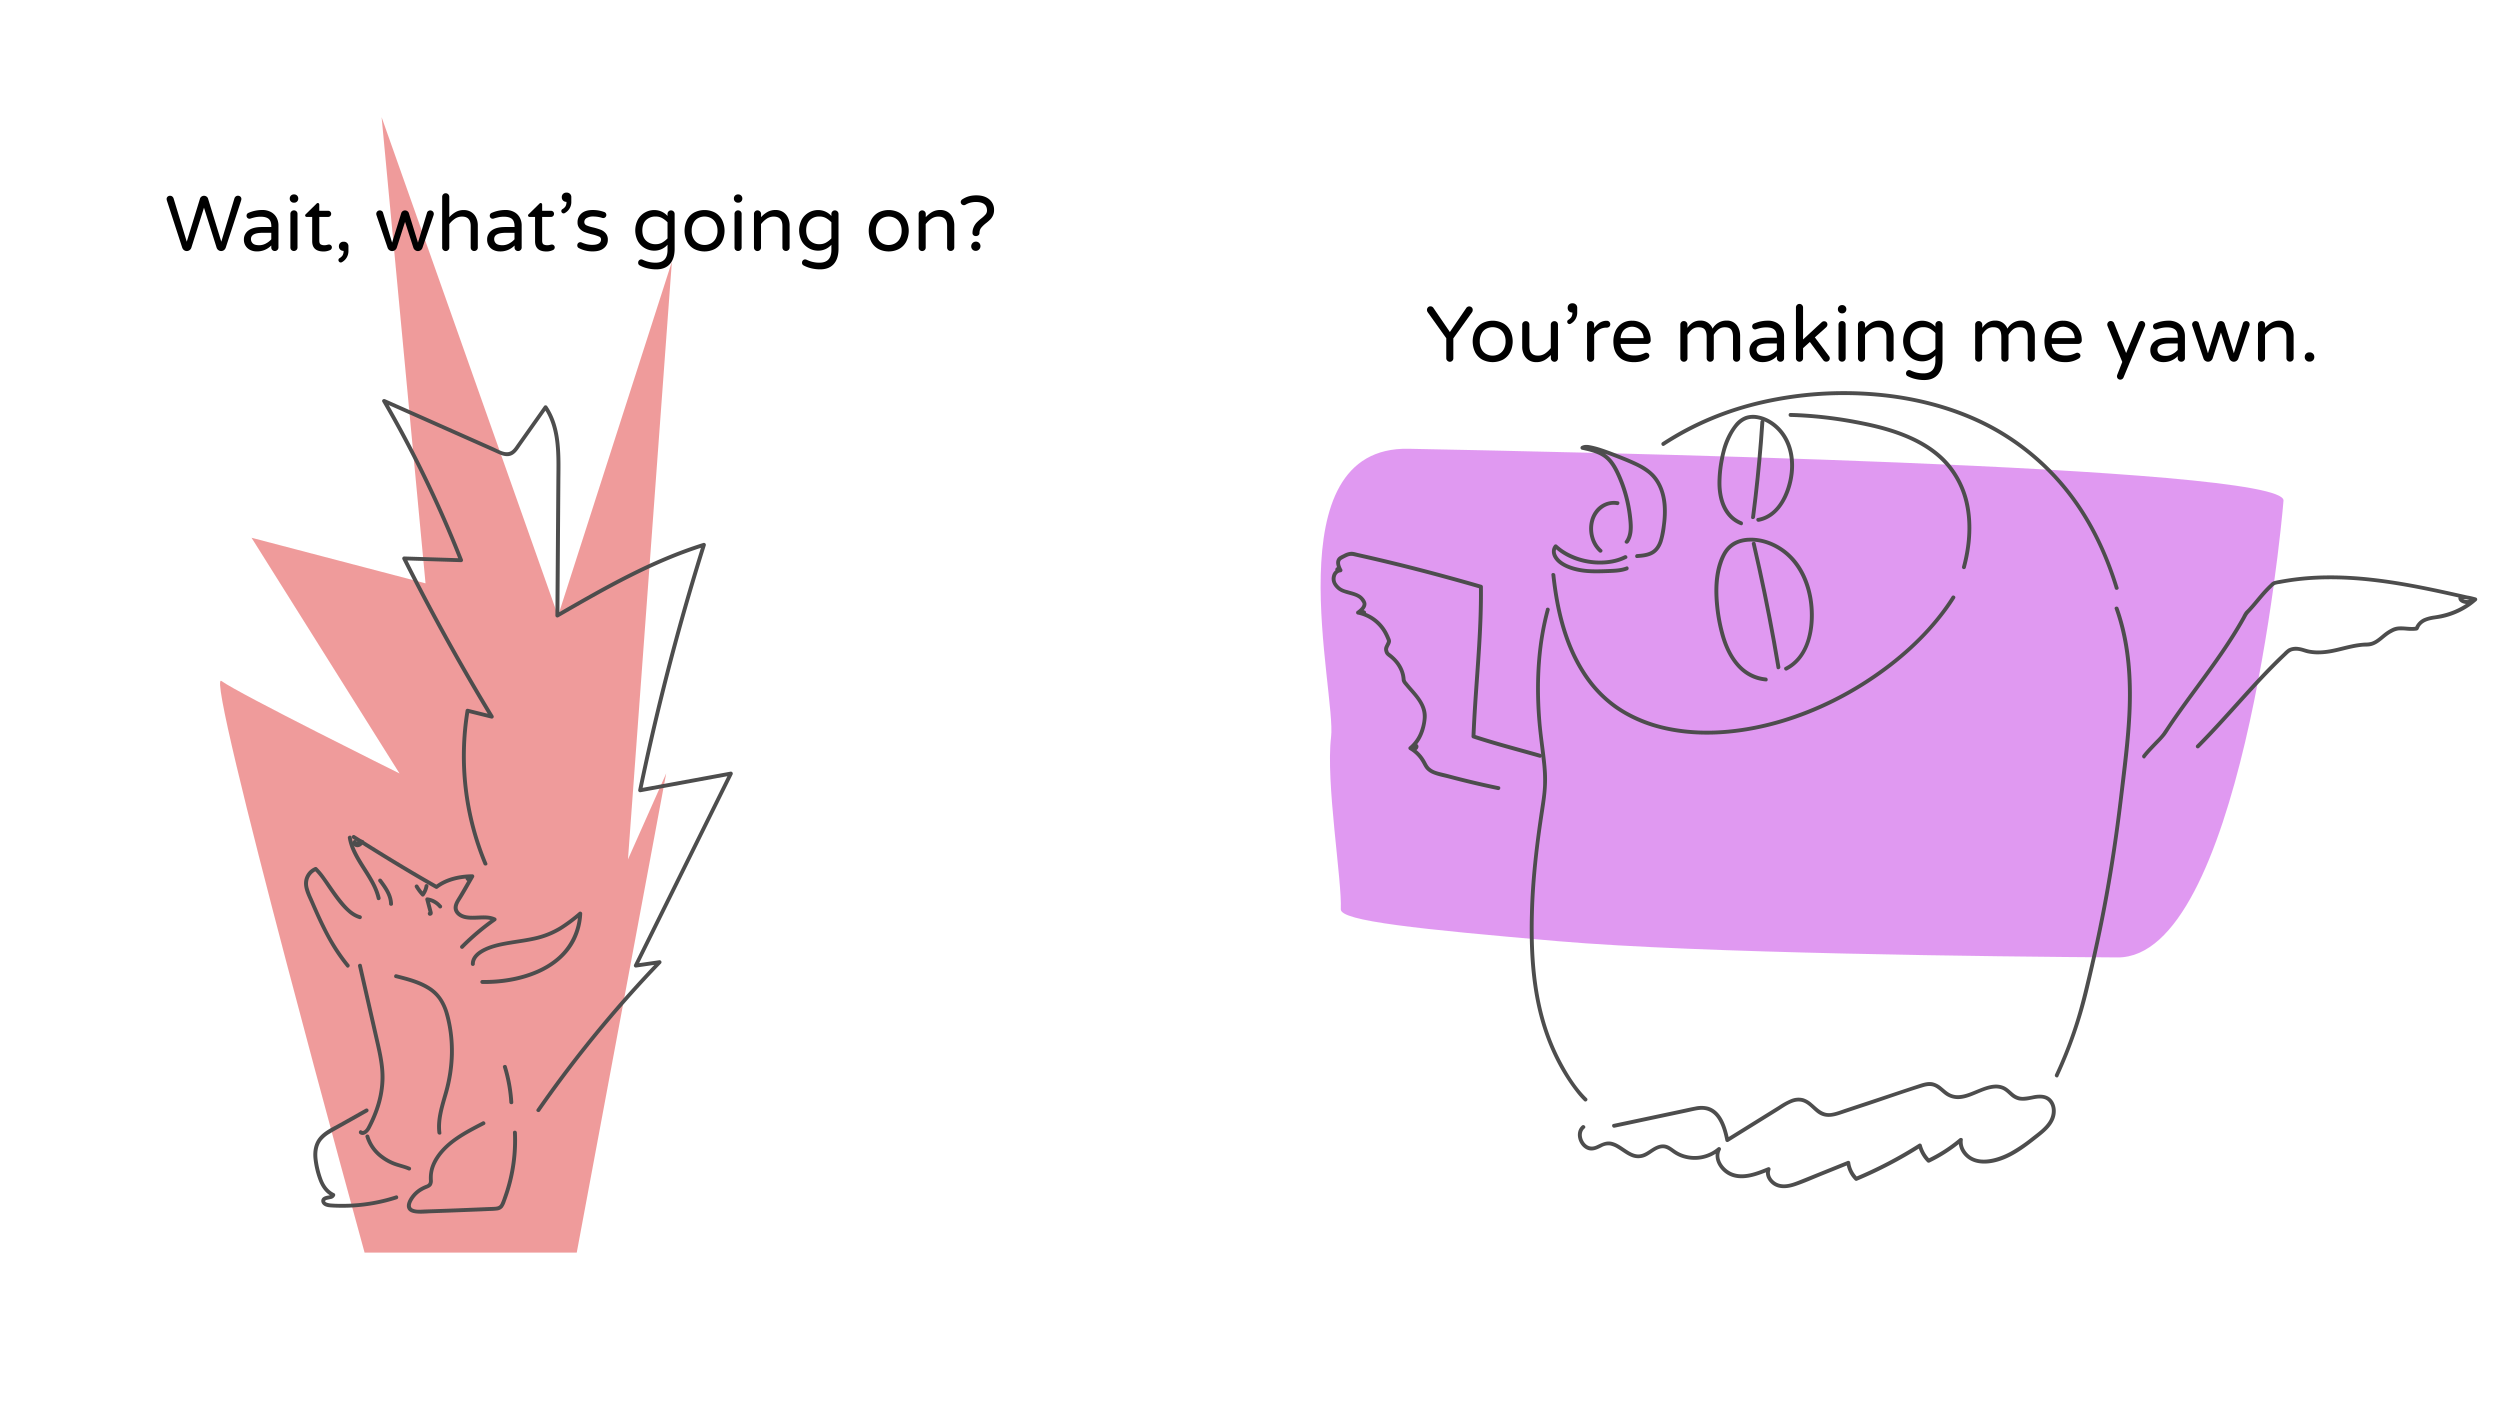 <svg id="Layer_1" data-name="Layer 1" xmlns="http://www.w3.org/2000/svg" viewBox="0 0 1920 1080"><defs><style>.cls-1{fill:#e03838;}.cls-1,.cls-2{opacity:0.5;}.cls-2{fill:#c335e5;}.cls-3{fill:#4d4d4d;}</style></defs><path class="cls-1" d="M280,962S156.33,513,170.07,523s136.75,71,136.75,71L193.17,413,326.8,448,293.08,90l135.5,383L516,201,482.28,660l29.35-66L442.94,962Z"/><path class="cls-2" d="M1029.74,698.33c1-22.14-11.67-97.7-7.48-132.25s-45.2-223.54,59.58-221.42,674,12.73,671.89,39.82-34.22,351.44-127.51,350.83-322.47-3.2-429.6-12.47S1029.34,707.37,1029.74,698.33Z"/><path d="M141.33,192.12a4.21,4.21,0,0,1-1.41-2L128.16,154a4.2,4.2,0,0,1-.18-1,2.37,2.37,0,0,1,.69-1.89,2.64,2.64,0,0,1,2-.75,2.54,2.54,0,0,1,1.68.6,3.23,3.23,0,0,1,1,1.56l10.08,33.12,10.14-33a3,3,0,0,1,1.17-1.65,3.33,3.33,0,0,1,3.9,0,3,3,0,0,1,1.17,1.65l10.14,33L180,152.49a3.23,3.23,0,0,1,1-1.56,2.54,2.54,0,0,1,1.68-.6,2.64,2.64,0,0,1,2,.75,2.37,2.37,0,0,1,.69,1.89,4.2,4.2,0,0,1-.18,1L173.4,190.11a4.21,4.21,0,0,1-1.41,2,3.48,3.48,0,0,1-2.13.69,3.54,3.54,0,0,1-2.19-.75,3.73,3.73,0,0,1-1.35-1.95l-9.66-30.6L147,190.11a3.73,3.73,0,0,1-1.35,1.95,3.54,3.54,0,0,1-2.19.75A3.48,3.48,0,0,1,141.33,192.12Z"/><path d="M192.21,192a8.52,8.52,0,0,1-3.57-3.15,8.68,8.68,0,0,1-1.32-4.77,8.41,8.41,0,0,1,3.51-7.08q3.51-2.64,10.29-2.64h7.26v-.48q0-4-1.95-5.7t-6.09-1.74a20.45,20.45,0,0,0-4.05.36,34,34,0,0,0-3.93,1.08,3.37,3.37,0,0,1-.78.12,2.13,2.13,0,0,1-1.56-.66,2.2,2.2,0,0,1-.66-1.62,2.31,2.31,0,0,1,1.56-2.28,26.39,26.39,0,0,1,10.38-2.16,13.55,13.55,0,0,1,7,1.68,10.56,10.56,0,0,1,4.2,4.35,12.65,12.65,0,0,1,1.35,5.79v17A2.56,2.56,0,0,1,213,192a2.71,2.71,0,0,1-1.95.78,2.66,2.66,0,0,1-2.7-2.7v-1.56a15.07,15.07,0,0,1-11.28,4.56A11.15,11.15,0,0,1,192.21,192Zm12-5a14.18,14.18,0,0,0,4.14-3.21v-5h-6.54q-9.06,0-9.06,4.74a4.45,4.45,0,0,0,1.47,3.48q1.47,1.32,4.89,1.32A10.85,10.85,0,0,0,204.24,187Z"/><path d="M223.44,154.77a3,3,0,0,1-.9-2.16v-.24a3.07,3.07,0,0,1,3.06-3.06H226a3.07,3.07,0,0,1,3.06,3.06v.24a3.07,3.07,0,0,1-3.06,3.06h-.36A3,3,0,0,1,223.44,154.77ZM223.8,192a2.61,2.61,0,0,1-.78-1.92V164.37a2.71,2.71,0,0,1,.78-2,2.56,2.56,0,0,1,1.92-.81,2.67,2.67,0,0,1,2.76,2.76v25.74a2.56,2.56,0,0,1-.81,1.92,2.71,2.71,0,0,1-1.95.78A2.61,2.61,0,0,1,223.8,192Z"/><path d="M239.76,185.19v-18.6H235.5a1.1,1.1,0,0,1-.81-.33,1.06,1.06,0,0,1-.33-.81,1.25,1.25,0,0,1,.54-1l8.16-8a1.51,1.51,0,0,1,1-.54,1.06,1.06,0,0,1,.81.36,1.2,1.2,0,0,1,.33.84v4.8H252a2.26,2.26,0,0,1,2.34,2.34,2.3,2.3,0,0,1-.66,1.65,2.22,2.22,0,0,1-1.68.69h-6.78v18.12c0,1.56.36,2.55,1.11,3a5.59,5.59,0,0,0,2.79.63,8.37,8.37,0,0,0,2.4-.36l.51-.12a3.27,3.27,0,0,1,.69-.06,2.11,2.11,0,0,1,1.5.63,2,2,0,0,1,.66,1.53,2.27,2.27,0,0,1-1.38,2.1,11.74,11.74,0,0,1-5,1.08Q239.76,193.11,239.76,185.19Z"/><path d="M260.43,201a1.74,1.74,0,0,1-.51-1.26,1.65,1.65,0,0,1,.9-1.5,7.05,7.05,0,0,0,2.28-2.1,6.41,6.41,0,0,0,.78-3.48h-.25a3.38,3.38,0,0,1-3.35-3.36V189a3.38,3.38,0,0,1,3.35-3.36h.61A3.38,3.38,0,0,1,267.6,189v3.54a9.65,9.65,0,0,1-4.92,8.76,1.92,1.92,0,0,1-1,.3A1.62,1.62,0,0,1,260.43,201Z"/><path d="M299,192.09a3.68,3.68,0,0,1-1.33-1.8l-8.52-25a3.23,3.23,0,0,1-.18-1,2.66,2.66,0,0,1,2.7-2.7,2.74,2.74,0,0,1,1.53.45,2.21,2.21,0,0,1,.93,1.17l7,23.1,7-22.56a3.08,3.08,0,0,1,4.77-1.56,3.09,3.09,0,0,1,1.12,1.56L321,186.33l7-23.1a2.21,2.21,0,0,1,.93-1.17,2.74,2.74,0,0,1,1.53-.45,2.66,2.66,0,0,1,2.7,2.7,3.23,3.23,0,0,1-.18,1l-8.52,25a3.66,3.66,0,0,1-1.32,1.8,3.6,3.6,0,0,1-4.32,0,3.92,3.92,0,0,1-1.37-1.86l-6.37-19.86-6.36,19.86a4,4,0,0,1-1.38,1.86,3.51,3.51,0,0,1-2.16.72A3.46,3.46,0,0,1,299,192.09Z"/><path d="M340.37,192a2.61,2.61,0,0,1-.78-1.92V151.17a2.71,2.71,0,0,1,.78-1.95,2.56,2.56,0,0,1,1.92-.81,2.77,2.77,0,0,1,2.76,2.76v15.66a19.94,19.94,0,0,1,4.92-4,12.42,12.42,0,0,1,6.24-1.5,10.37,10.37,0,0,1,5.73,1.56,10.14,10.14,0,0,1,3.72,4.26,13.6,13.6,0,0,1,1.29,5.94v17a2.56,2.56,0,0,1-.81,1.92,2.71,2.71,0,0,1-1.95.78,2.66,2.66,0,0,1-2.7-2.7V173.67q0-7.32-6.6-7.32a9.55,9.55,0,0,0-5.37,1.56,19.44,19.44,0,0,0-4.47,4.2v18a2.56,2.56,0,0,1-.81,1.92,2.71,2.71,0,0,1-1.95.78A2.61,2.61,0,0,1,340.37,192Z"/><path d="M379,192a8.52,8.52,0,0,1-3.57-3.15,8.68,8.68,0,0,1-1.32-4.77,8.41,8.41,0,0,1,3.51-7.08q3.51-2.64,10.29-2.64h7.26v-.48q0-4-1.95-5.7t-6.09-1.74a20.45,20.45,0,0,0-4.05.36,34,34,0,0,0-3.93,1.08,3.37,3.37,0,0,1-.78.12,2.13,2.13,0,0,1-1.56-.66,2.2,2.2,0,0,1-.66-1.62,2.31,2.31,0,0,1,1.56-2.28,26.39,26.39,0,0,1,10.38-2.16,13.55,13.55,0,0,1,7,1.68,10.56,10.56,0,0,1,4.2,4.35,12.65,12.65,0,0,1,1.35,5.79v17a2.56,2.56,0,0,1-.81,1.92,2.71,2.71,0,0,1-1.95.78,2.66,2.66,0,0,1-2.7-2.7v-1.56a15.07,15.07,0,0,1-11.28,4.56A11.15,11.15,0,0,1,379,192Zm12-5a14.18,14.18,0,0,0,4.14-3.21v-5h-6.54q-9.06,0-9.06,4.74a4.45,4.45,0,0,0,1.47,3.48q1.47,1.32,4.89,1.32A10.85,10.85,0,0,0,391.07,187Z"/><path d="M410.93,185.19v-18.6h-4.26a1.13,1.13,0,0,1-1.14-1.14,1.25,1.25,0,0,1,.54-1l8.16-8a1.51,1.51,0,0,1,1-.54,1.06,1.06,0,0,1,.81.36,1.2,1.2,0,0,1,.33.84v4.8h6.78a2.26,2.26,0,0,1,2.34,2.34,2.3,2.3,0,0,1-.66,1.65,2.22,2.22,0,0,1-1.68.69h-6.78v18.12q0,2.34,1.11,3a5.59,5.59,0,0,0,2.79.63,8.32,8.32,0,0,0,2.4-.36l.51-.12a3.27,3.27,0,0,1,.69-.06,2.11,2.11,0,0,1,1.5.63,2,2,0,0,1,.66,1.53,2.27,2.27,0,0,1-1.38,2.1,11.74,11.74,0,0,1-5,1.08Q410.93,193.11,410.93,185.19Z"/><path d="M431.6,163.35a1.78,1.78,0,0,1-.51-1.26,1.67,1.67,0,0,1,.9-1.5,6.85,6.85,0,0,0,2.28-2.1,6.41,6.41,0,0,0,.78-3.48h-.24a3.38,3.38,0,0,1-3.36-3.36v-.36a3.38,3.38,0,0,1,3.36-3.36h.6a3.38,3.38,0,0,1,3.36,3.36v3.54a9.65,9.65,0,0,1-4.92,8.76,1.89,1.89,0,0,1-1,.3A1.63,1.63,0,0,1,431.6,163.35Z"/><path d="M444.35,190.41a2.29,2.29,0,0,1-1-2,2.41,2.41,0,0,1,.66-1.68,2.18,2.18,0,0,1,1.68-.72,2.64,2.64,0,0,1,1.08.24,24.25,24.25,0,0,0,3.84,1.32,17.85,17.85,0,0,0,4.32.48q6.66,0,6.66-4.26a2.27,2.27,0,0,0-1.53-2.1,31.33,31.33,0,0,0-5-1.62,45.27,45.27,0,0,1-5.85-1.74,10.29,10.29,0,0,1-4-2.73,6.94,6.94,0,0,1-1.65-4.83,8.65,8.65,0,0,1,3-6.84q3-2.64,8.67-2.64a25,25,0,0,1,8.7,1.5,2.25,2.25,0,0,1,1.29.9,2.41,2.41,0,0,1,.45,1.38,2.35,2.35,0,0,1-.69,1.68,2.27,2.27,0,0,1-1.71.72,3.37,3.37,0,0,1-.78-.12,23,23,0,0,0-6.84-1.08,9.37,9.37,0,0,0-5.07,1.17,3.49,3.49,0,0,0-1.83,3,2.77,2.77,0,0,0,1.68,2.64,24,24,0,0,0,5.22,1.62,50,50,0,0,1,5.76,1.77,9.52,9.52,0,0,1,3.81,2.73,7.41,7.41,0,0,1,1.59,5,7.93,7.93,0,0,1-3,6.36q-3,2.52-8.55,2.52A22.32,22.32,0,0,1,444.35,190.41Z"/><path d="M497,206a23,23,0,0,1-5.82-2.22,2.28,2.28,0,0,1-1.08-2.1,2.46,2.46,0,0,1,.69-1.71,2.23,2.23,0,0,1,1.71-.75,3,3,0,0,1,1.08.24,21.83,21.83,0,0,0,9.9,2.28q9.18,0,9.18-9.78v-4a13.54,13.54,0,0,1-10.26,4.56,14.46,14.46,0,0,1-6.87-1.77,14.3,14.3,0,0,1-5.49-5.28,18,18,0,0,1,0-17.1,14.3,14.3,0,0,1,5.49-5.28,14.46,14.46,0,0,1,6.87-1.77,13.54,13.54,0,0,1,10.26,4.56v-1.5a2.71,2.71,0,0,1,.78-2,2.56,2.56,0,0,1,1.92-.81,2.77,2.77,0,0,1,2.76,2.76v26.82q0,7.56-3.66,11.64t-10.44,4.08A28.4,28.4,0,0,1,497,206Zm11.52-19.68a18,18,0,0,0,4.14-3.24V170.73a18,18,0,0,0-4.14-3.24,10.08,10.08,0,0,0-5-1.2,10.19,10.19,0,0,0-7.35,2.73q-2.85,2.73-2.85,7.89t2.85,7.89a10.19,10.19,0,0,0,7.35,2.73A10.08,10.08,0,0,0,508.55,186.33Z"/><path d="M533,191.13a13.46,13.46,0,0,1-5.37-5.61,19.21,19.21,0,0,1,0-16.62,13.46,13.46,0,0,1,5.37-5.61,17.44,17.44,0,0,1,16.14,0,13.65,13.65,0,0,1,5.4,5.61,18.94,18.94,0,0,1,0,16.62,13.65,13.65,0,0,1-5.4,5.61,17.44,17.44,0,0,1-16.14,0ZM545.84,187a9.16,9.16,0,0,0,3.72-3.6,12,12,0,0,0,1.47-6.24,11.88,11.88,0,0,0-1.47-6.18,9,9,0,0,0-3.72-3.57,10.52,10.52,0,0,0-4.71-1.11,10.64,10.64,0,0,0-4.77,1.11,8.78,8.78,0,0,0-3.69,3.57,12.08,12.08,0,0,0-1.44,6.18,12.21,12.21,0,0,0,1.44,6.24,9,9,0,0,0,3.69,3.6,10.41,10.41,0,0,0,4.77,1.14A10.29,10.29,0,0,0,545.84,187Z"/><path d="M564.53,154.77a3,3,0,0,1-.9-2.16v-.24a3.07,3.07,0,0,1,3.06-3.06h.36a3.07,3.07,0,0,1,3.06,3.06v.24a3.07,3.07,0,0,1-3.06,3.06h-.36A3,3,0,0,1,564.53,154.77Zm.36,37.26a2.61,2.61,0,0,1-.78-1.92V164.37a2.71,2.71,0,0,1,.78-2,2.56,2.56,0,0,1,1.92-.81,2.67,2.67,0,0,1,2.76,2.76v25.74a2.56,2.56,0,0,1-.81,1.92,2.71,2.71,0,0,1-2,.78A2.61,2.61,0,0,1,564.89,192Z"/><path d="M579.83,192a2.61,2.61,0,0,1-.78-1.92V164.37a2.71,2.71,0,0,1,.78-2,2.56,2.56,0,0,1,1.92-.81,2.77,2.77,0,0,1,2.76,2.76v2.46a19.94,19.94,0,0,1,4.92-4,12.42,12.42,0,0,1,6.24-1.5,10.37,10.37,0,0,1,5.73,1.56,10.14,10.14,0,0,1,3.72,4.26,13.6,13.6,0,0,1,1.29,5.94v17a2.56,2.56,0,0,1-.81,1.92,2.71,2.71,0,0,1-2,.78,2.66,2.66,0,0,1-2.7-2.7V173.67q0-7.32-6.6-7.32a9.55,9.55,0,0,0-5.37,1.56,19.44,19.44,0,0,0-4.47,4.2v18a2.56,2.56,0,0,1-.81,1.92,2.71,2.71,0,0,1-2,.78A2.61,2.61,0,0,1,579.83,192Z"/><path d="M622.85,206a23,23,0,0,1-5.82-2.22,2.28,2.28,0,0,1-1.08-2.1,2.46,2.46,0,0,1,.69-1.71,2.23,2.23,0,0,1,1.71-.75,3,3,0,0,1,1.08.24,21.83,21.83,0,0,0,9.9,2.28q9.18,0,9.18-9.78v-4a13.54,13.54,0,0,1-10.26,4.56,14.46,14.46,0,0,1-6.87-1.77,14.3,14.3,0,0,1-5.49-5.28,18,18,0,0,1,0-17.1,14.3,14.3,0,0,1,5.49-5.28,14.46,14.46,0,0,1,6.87-1.77,13.54,13.54,0,0,1,10.26,4.56v-1.5a2.71,2.71,0,0,1,.78-2,2.56,2.56,0,0,1,1.92-.81,2.77,2.77,0,0,1,2.76,2.76v26.82q0,7.56-3.66,11.64t-10.44,4.08A28.4,28.4,0,0,1,622.85,206Zm11.52-19.68a18,18,0,0,0,4.14-3.24V170.73a18,18,0,0,0-4.14-3.24,10.08,10.08,0,0,0-5-1.2A10.19,10.19,0,0,0,622,169q-2.85,2.73-2.85,7.89T622,184.8a10.19,10.19,0,0,0,7.35,2.73A10.08,10.08,0,0,0,634.37,186.33Z"/><path d="M674.45,191.13a13.46,13.46,0,0,1-5.37-5.61,19.21,19.21,0,0,1,0-16.62,13.46,13.46,0,0,1,5.37-5.61,17.44,17.44,0,0,1,16.14,0,13.65,13.65,0,0,1,5.4,5.61,18.94,18.94,0,0,1,0,16.62,13.65,13.65,0,0,1-5.4,5.61,17.44,17.44,0,0,1-16.14,0ZM687.26,187a9.16,9.16,0,0,0,3.72-3.6,12,12,0,0,0,1.47-6.24A11.88,11.88,0,0,0,691,171a9,9,0,0,0-3.72-3.57,10.52,10.52,0,0,0-4.71-1.11,10.64,10.64,0,0,0-4.77,1.11,8.78,8.78,0,0,0-3.69,3.57,12.08,12.08,0,0,0-1.44,6.18,12.21,12.21,0,0,0,1.44,6.24,9,9,0,0,0,3.69,3.6,10.41,10.41,0,0,0,4.77,1.14A10.29,10.29,0,0,0,687.26,187Z"/><path d="M706.31,192a2.61,2.61,0,0,1-.78-1.92V164.37a2.71,2.71,0,0,1,.78-2,2.56,2.56,0,0,1,1.92-.81,2.77,2.77,0,0,1,2.76,2.76v2.46a19.94,19.94,0,0,1,4.92-4,12.42,12.42,0,0,1,6.24-1.5,10.37,10.37,0,0,1,5.73,1.56,10.14,10.14,0,0,1,3.72,4.26,13.6,13.6,0,0,1,1.29,5.94v17a2.56,2.56,0,0,1-.81,1.92,2.71,2.71,0,0,1-2,.78,2.66,2.66,0,0,1-2.7-2.7V173.67q0-7.32-6.6-7.32a9.55,9.55,0,0,0-5.37,1.56,19.44,19.44,0,0,0-4.47,4.2v18a2.56,2.56,0,0,1-.81,1.92,2.71,2.71,0,0,1-1.95.78A2.61,2.61,0,0,1,706.31,192Z"/><path d="M747.62,180.66a2.17,2.17,0,0,1-.75-1.65,11,11,0,0,1,1-4.74,12.66,12.66,0,0,1,2.25-3.39,36.67,36.67,0,0,1,3.45-3.09,22.29,22.29,0,0,0,3.36-3.12,4.61,4.61,0,0,0,1.08-3q0-6.54-8.58-6.54a16.65,16.65,0,0,0-4.11.51,12.75,12.75,0,0,0-3.57,1.47,2.67,2.67,0,0,1-1.5.48,2.46,2.46,0,0,1-2.4-2.4,2.63,2.63,0,0,1,1.5-2.28,17.65,17.65,0,0,1,5-2.22,22,22,0,0,1,5.58-.66q6.12,0,9.81,3.06a10.19,10.19,0,0,1,3.69,8.28,9.49,9.49,0,0,1-.84,4.11,11,11,0,0,1-2,3,33.33,33.33,0,0,1-3.18,2.79,23.3,23.3,0,0,0-3.87,3.69,6.37,6.37,0,0,0-1.29,4,2.13,2.13,0,0,1-.78,1.65,2.71,2.71,0,0,1-1.86.69A2.68,2.68,0,0,1,747.62,180.66Zm-.72,11a3.47,3.47,0,0,1-1-2.55,3.59,3.59,0,0,1,3.54-3.54,3.47,3.47,0,0,1,2.55,1,3.4,3.4,0,0,1,1,2.49,3.59,3.59,0,0,1-3.6,3.6A3.4,3.4,0,0,1,746.9,191.7Z"/><path d="M1111.55,277a2.56,2.56,0,0,1-.81-1.92v-15.3l-14.34-20.1a3,3,0,0,1-.48-1.62,2.77,2.77,0,0,1,.75-2,2.47,2.47,0,0,1,1.89-.81,2.75,2.75,0,0,1,2.4,1.38L1113.5,255,1126,236.71a2.75,2.75,0,0,1,2.4-1.38,2.56,2.56,0,0,1,1.92.81,2.51,2.51,0,0,1,.72,2,3,3,0,0,1-.48,1.62l-14.4,20.1v15.3a2.66,2.66,0,0,1-2.7,2.7A2.71,2.71,0,0,1,1111.55,277Z"/><path d="M1138.28,276.13a13.46,13.46,0,0,1-5.37-5.61,19.21,19.21,0,0,1,0-16.62,13.46,13.46,0,0,1,5.37-5.61,17.44,17.44,0,0,1,16.14,0,13.65,13.65,0,0,1,5.4,5.61,18.94,18.94,0,0,1,0,16.62,13.65,13.65,0,0,1-5.4,5.61,17.44,17.44,0,0,1-16.14,0Zm12.81-4.14a9.16,9.16,0,0,0,3.72-3.6,12,12,0,0,0,1.47-6.24,11.88,11.88,0,0,0-1.47-6.18,9,9,0,0,0-3.72-3.57,10.52,10.52,0,0,0-4.71-1.11,10.64,10.64,0,0,0-4.77,1.11,8.78,8.78,0,0,0-3.69,3.57,12.08,12.08,0,0,0-1.44,6.18,12.21,12.21,0,0,0,1.44,6.24,9,9,0,0,0,3.69,3.6,10.41,10.41,0,0,0,4.77,1.14A10.29,10.29,0,0,0,1151.09,272Z"/><path d="M1174.07,276.55a10.14,10.14,0,0,1-3.72-4.26,13.46,13.46,0,0,1-1.29-5.94v-17a2.56,2.56,0,0,1,.81-1.92,2.69,2.69,0,0,1,2-.78,2.66,2.66,0,0,1,2.7,2.7v16.44c0,4.88,2.19,7.32,6.6,7.32a9.55,9.55,0,0,0,5.37-1.56,19.64,19.64,0,0,0,4.47-4.2v-18a2.56,2.56,0,0,1,.81-1.92,2.71,2.71,0,0,1,2-.78,2.66,2.66,0,0,1,2.7,2.7v25.74a2.71,2.71,0,0,1-.78,1.95,2.58,2.58,0,0,1-1.92.81,2.77,2.77,0,0,1-2.76-2.76v-2.46a20.13,20.13,0,0,1-4.92,4,12.42,12.42,0,0,1-6.24,1.5A10.37,10.37,0,0,1,1174.07,276.55Z"/><path d="M1204.13,248.35a1.78,1.78,0,0,1-.51-1.26,1.67,1.67,0,0,1,.9-1.5,6.85,6.85,0,0,0,2.28-2.1,6.41,6.41,0,0,0,.78-3.48h-.24a3.38,3.38,0,0,1-3.36-3.36v-.36a3.38,3.38,0,0,1,3.36-3.36h.6a3.38,3.38,0,0,1,3.36,3.36v3.54a9.65,9.65,0,0,1-4.92,8.76,1.92,1.92,0,0,1-1,.3A1.62,1.62,0,0,1,1204.13,248.35Z"/><path d="M1219.64,277a2.61,2.61,0,0,1-.78-1.92V249.37a2.71,2.71,0,0,1,.78-2,2.55,2.55,0,0,1,1.92-.81,2.77,2.77,0,0,1,2.76,2.76V252q4.2-5.64,9.42-5.64h.3a2.53,2.53,0,0,1,1.89.78,2.66,2.66,0,0,1,.75,1.92,2.42,2.42,0,0,1-.78,1.86,2.82,2.82,0,0,1-2,.72h-.3a10.23,10.23,0,0,0-5.28,1.41,12.16,12.16,0,0,0-4,3.87v18.24a2.56,2.56,0,0,1-.81,1.92,2.73,2.73,0,0,1-2,.78A2.59,2.59,0,0,1,1219.64,277Z"/><path d="M1243.19,273.94q-4.11-4.17-4.11-11.73a19.55,19.55,0,0,1,1.55-7.86,13.38,13.38,0,0,1,4.81-5.82,13.76,13.76,0,0,1,8-2.22,14,14,0,0,1,7.68,2.07,13.46,13.46,0,0,1,4.92,5.52,17.1,17.1,0,0,1,1.68,7.53,2.62,2.62,0,0,1-2.76,2.7H1244.6a9.9,9.9,0,0,0,3.11,6.54c1.76,1.56,4.23,2.34,7.39,2.34a18,18,0,0,0,4.41-.48,18.32,18.32,0,0,0,3.69-1.38,2.38,2.38,0,0,1,1.08-.24,2.44,2.44,0,0,1,1.68.66,2.18,2.18,0,0,1,.72,1.68,2.61,2.61,0,0,1-1.56,2.22,21.94,21.94,0,0,1-4.62,2,21.71,21.71,0,0,1-5.88.66Q1247.29,278.11,1243.19,273.94Zm19.1-14.25a9.52,9.52,0,0,0-1.52-4.92,8.26,8.26,0,0,0-3.33-2.91,9.15,9.15,0,0,0-8,0,8,8,0,0,0-3.3,2.91,9.6,9.6,0,0,0-1.5,4.92Z"/><path d="M1291.28,277a2.57,2.57,0,0,1-.78-1.92V249.37a2.67,2.67,0,0,1,.78-2,2.53,2.53,0,0,1,1.92-.81,2.78,2.78,0,0,1,2.76,2.76v2.46a14.77,14.77,0,0,1,4-4,11,11,0,0,1,6.15-1.56,9.38,9.38,0,0,1,5.77,1.8,10.09,10.09,0,0,1,3.41,4.38,12.09,12.09,0,0,1,11.05-6.18A9.08,9.08,0,0,1,1332,248a10,10,0,0,1,3.33,4.32,14.25,14.25,0,0,1,1.08,5.52v17.28a2.56,2.56,0,0,1-.81,1.92,2.71,2.71,0,0,1-1.95.78,2.65,2.65,0,0,1-2.69-2.7v-16.2c0-2.6-.47-4.51-1.39-5.73s-2.5-1.83-4.74-1.83a7.89,7.89,0,0,0-5.06,1.59,15.24,15.24,0,0,0-3.58,4.17v18a2.59,2.59,0,0,1-.8,1.92,2.74,2.74,0,0,1-1.95.78,2.68,2.68,0,0,1-2.71-2.7v-16.2q0-3.9-1.38-5.73t-4.74-1.83a7.89,7.89,0,0,0-5.06,1.59,15,15,0,0,0-3.57,4.17v18a2.53,2.53,0,0,1-.82,1.92,2.69,2.69,0,0,1-1.94.78A2.58,2.58,0,0,1,1291.28,277Z"/><path d="M1348.48,277a8.52,8.52,0,0,1-3.57-3.15,8.68,8.68,0,0,1-1.32-4.77,8.41,8.41,0,0,1,3.51-7.08q3.51-2.64,10.29-2.64h7.26v-.48q0-4-1.94-5.7c-1.31-1.16-3.33-1.74-6.1-1.74a20.45,20.45,0,0,0-4,.36,34,34,0,0,0-3.93,1.08,3.37,3.37,0,0,1-.78.12,2.13,2.13,0,0,1-1.56-.66,2.2,2.2,0,0,1-.66-1.62,2.31,2.31,0,0,1,1.56-2.28,26.39,26.39,0,0,1,10.38-2.16,13.55,13.55,0,0,1,7,1.68,10.56,10.56,0,0,1,4.2,4.35,12.65,12.65,0,0,1,1.35,5.79v17a2.56,2.56,0,0,1-.81,1.92,2.71,2.71,0,0,1-2,.78,2.66,2.66,0,0,1-2.7-2.7v-1.56a15.06,15.06,0,0,1-11.27,4.56A11.16,11.16,0,0,1,1348.48,277Zm12-5a14.18,14.18,0,0,0,4.14-3.21v-5h-6.54q-9.06,0-9.06,4.74a4.45,4.45,0,0,0,1.47,3.48q1.47,1.32,4.89,1.32A10.85,10.85,0,0,0,1360.51,272Z"/><path d="M1380.07,277a2.61,2.61,0,0,1-.78-1.92V236.17a2.71,2.71,0,0,1,.78-1.95,2.56,2.56,0,0,1,1.92-.81,2.75,2.75,0,0,1,2.76,2.76v24.54l14.29-13.2a2.72,2.72,0,0,1,1.79-.78,2.43,2.43,0,0,1,2,.78,2.87,2.87,0,0,1,.63,1.86,3,3,0,0,1-1,2l-8.65,7.74,10.86,14.4a2.64,2.64,0,0,1,.61,1.62,2.49,2.49,0,0,1-.79,1.92,2.81,2.81,0,0,1-2,.72,2.66,2.66,0,0,1-1.2-.3,3,3,0,0,1-1-.84l-10.32-14-5.22,4.74v7.74a2.59,2.59,0,0,1-.8,1.92,2.75,2.75,0,0,1-2,.78A2.61,2.61,0,0,1,1380.07,277Z"/><path d="M1412.41,239.77a3,3,0,0,1-.9-2.16v-.24a3.07,3.07,0,0,1,3.06-3.06h.36a3.07,3.07,0,0,1,3.06,3.06v.24a3.07,3.07,0,0,1-3.06,3.06h-.36A3,3,0,0,1,1412.41,239.77Zm.36,37.26a2.61,2.61,0,0,1-.78-1.92V249.37a2.71,2.71,0,0,1,.78-2,2.56,2.56,0,0,1,1.92-.81,2.68,2.68,0,0,1,2.77,2.76v25.74a2.57,2.57,0,0,1-.82,1.92,2.71,2.71,0,0,1-2,.78A2.61,2.61,0,0,1,1412.77,277Z"/><path d="M1427.71,277a2.61,2.61,0,0,1-.78-1.92V249.37a2.71,2.71,0,0,1,.78-2,2.56,2.56,0,0,1,1.92-.81,2.77,2.77,0,0,1,2.76,2.76v2.46a19.94,19.94,0,0,1,4.92-4,12.42,12.42,0,0,1,6.24-1.5,10.37,10.37,0,0,1,5.73,1.56,10.14,10.14,0,0,1,3.72,4.26,13.6,13.6,0,0,1,1.29,5.94v17a2.56,2.56,0,0,1-.81,1.92,2.71,2.71,0,0,1-2,.78,2.66,2.66,0,0,1-2.7-2.7V258.67q0-7.32-6.6-7.32a9.55,9.55,0,0,0-5.37,1.56,19.44,19.44,0,0,0-4.47,4.2v18a2.56,2.56,0,0,1-.81,1.92,2.71,2.71,0,0,1-1.95.78A2.61,2.61,0,0,1,1427.71,277Z"/><path d="M1470.73,291a23,23,0,0,1-5.82-2.22,2.28,2.28,0,0,1-1.08-2.1,2.46,2.46,0,0,1,.69-1.71,2.23,2.23,0,0,1,1.71-.75,3,3,0,0,1,1.08.24,21.83,21.83,0,0,0,9.9,2.28q9.18,0,9.18-9.78v-4a13.54,13.54,0,0,1-10.26,4.56,14.46,14.46,0,0,1-6.87-1.77,14.3,14.3,0,0,1-5.49-5.28,18,18,0,0,1,0-17.1,14.3,14.3,0,0,1,5.49-5.28,14.46,14.46,0,0,1,6.87-1.77,13.54,13.54,0,0,1,10.26,4.56v-1.5a2.71,2.71,0,0,1,.78-2,2.56,2.56,0,0,1,1.92-.81,2.77,2.77,0,0,1,2.76,2.76v26.82q0,7.56-3.66,11.64t-10.44,4.08A28.4,28.4,0,0,1,1470.73,291Zm11.52-19.68a18,18,0,0,0,4.14-3.24V255.73a18,18,0,0,0-4.14-3.24,10.08,10.08,0,0,0-5-1.2,10.19,10.19,0,0,0-7.35,2.73q-2.85,2.73-2.85,7.89t2.85,7.89a10.19,10.19,0,0,0,7.35,2.73A10.08,10.08,0,0,0,1482.25,271.33Z"/><path d="M1517.71,277a2.61,2.61,0,0,1-.78-1.92V249.37a2.71,2.71,0,0,1,.78-2,2.56,2.56,0,0,1,1.92-.81,2.77,2.77,0,0,1,2.76,2.76v2.46a15,15,0,0,1,4-4,11,11,0,0,1,6.15-1.56,9.33,9.33,0,0,1,5.76,1.8,10,10,0,0,1,3.42,4.38,12.09,12.09,0,0,1,11-6.18,9.11,9.11,0,0,1,5.61,1.68,10,10,0,0,1,3.33,4.32,14.44,14.44,0,0,1,1.08,5.52v17.28A2.56,2.56,0,0,1,1562,277a2.71,2.71,0,0,1-2,.78,2.66,2.66,0,0,1-2.7-2.7v-16.2q0-3.9-1.38-5.73t-4.74-1.83a7.92,7.92,0,0,0-5.07,1.59,15.38,15.38,0,0,0-3.57,4.17v18a2.56,2.56,0,0,1-.81,1.92,2.71,2.71,0,0,1-2,.78,2.66,2.66,0,0,1-2.7-2.7v-16.2q0-3.9-1.38-5.73t-4.74-1.83a7.92,7.92,0,0,0-5.07,1.59,15.38,15.38,0,0,0-3.57,4.17v18a2.56,2.56,0,0,1-.81,1.92,2.71,2.71,0,0,1-1.95.78A2.61,2.61,0,0,1,1517.71,277Z"/><path d="M1574.26,273.94q-4.11-4.17-4.11-11.73a19.56,19.56,0,0,1,1.56-7.86,13.36,13.36,0,0,1,4.8-5.82,13.79,13.79,0,0,1,8-2.22,14,14,0,0,1,7.68,2.07,13.39,13.39,0,0,1,4.92,5.52,17,17,0,0,1,1.68,7.53,2.62,2.62,0,0,1-2.76,2.7h-20.34a9.87,9.87,0,0,0,3.12,6.54q2.64,2.34,7.38,2.34a18,18,0,0,0,4.41-.48,18.32,18.32,0,0,0,3.69-1.38,2.38,2.38,0,0,1,1.08-.24,2.41,2.41,0,0,1,1.68.66,2.18,2.18,0,0,1,.72,1.68,2.59,2.59,0,0,1-1.56,2.22,18.74,18.74,0,0,1-10.5,2.64Q1578.37,278.11,1574.26,273.94Zm19.11-14.25a9.61,9.61,0,0,0-1.53-4.92,8.26,8.26,0,0,0-3.33-2.91,9.15,9.15,0,0,0-8,0,8.06,8.06,0,0,0-3.3,2.91,9.79,9.79,0,0,0-1.5,4.92Z"/><path d="M1626.58,290.83a2.59,2.59,0,0,1-.75-1.86,2.72,2.72,0,0,1,.18-1l3.9-10-11.28-27.48a3.07,3.07,0,0,1-.24-1.14,2.71,2.71,0,0,1,.78-2,2.56,2.56,0,0,1,1.92-.81,2.62,2.62,0,0,1,1.53.48,2.72,2.72,0,0,1,1,1.2l9.24,22.92,9.42-22.8a2.62,2.62,0,0,1,2.52-1.8,2.56,2.56,0,0,1,1.92.81,2.71,2.71,0,0,1,.78,2,2.88,2.88,0,0,1-.18,1l-16.38,39.36a2.7,2.7,0,0,1-2.52,1.86A2.44,2.44,0,0,1,1626.58,290.83Z"/><path d="M1656.34,277a8.52,8.52,0,0,1-3.57-3.15,8.68,8.68,0,0,1-1.32-4.77A8.41,8.41,0,0,1,1655,262q3.51-2.64,10.29-2.64h7.26v-.48q0-4-2-5.7t-6.09-1.74a20.45,20.45,0,0,0-4,.36,34,34,0,0,0-3.93,1.08,3.37,3.37,0,0,1-.78.12,2.13,2.13,0,0,1-1.56-.66,2.2,2.2,0,0,1-.66-1.62,2.31,2.31,0,0,1,1.56-2.28,26.39,26.39,0,0,1,10.38-2.16,13.55,13.55,0,0,1,7,1.68,10.56,10.56,0,0,1,4.2,4.35,12.65,12.65,0,0,1,1.35,5.79v17a2.56,2.56,0,0,1-.81,1.92,2.71,2.71,0,0,1-2,.78,2.66,2.66,0,0,1-2.7-2.7v-1.56a15.07,15.07,0,0,1-11.28,4.56A11.15,11.15,0,0,1,1656.34,277Zm12-5a14.18,14.18,0,0,0,4.14-3.21v-5H1666q-9.06,0-9.06,4.74a4.45,4.45,0,0,0,1.47,3.48q1.47,1.32,4.89,1.32A10.85,10.85,0,0,0,1668.37,272Z"/><path d="M1693.57,277.09a3.66,3.66,0,0,1-1.32-1.8l-8.52-25a3.23,3.23,0,0,1-.18-1,2.66,2.66,0,0,1,2.7-2.7,2.74,2.74,0,0,1,1.53.45,2.21,2.21,0,0,1,.93,1.17l7,23.1,7-22.56a3.08,3.08,0,0,1,5.88,0l7,22.56,7-23.1a2.21,2.21,0,0,1,.93-1.17,2.74,2.74,0,0,1,1.53-.45,2.66,2.66,0,0,1,2.7,2.7,3.23,3.23,0,0,1-.18,1l-8.52,25a3.66,3.66,0,0,1-1.32,1.8,3.6,3.6,0,0,1-4.32,0,4,4,0,0,1-1.38-1.86l-6.36-19.86-6.36,19.86a4,4,0,0,1-1.38,1.86,3.6,3.6,0,0,1-4.32,0Z"/><path d="M1734.91,277a2.61,2.61,0,0,1-.78-1.92V249.37a2.71,2.71,0,0,1,.78-2,2.56,2.56,0,0,1,1.92-.81,2.77,2.77,0,0,1,2.76,2.76v2.46a19.94,19.94,0,0,1,4.92-4,12.42,12.42,0,0,1,6.24-1.5,10.37,10.37,0,0,1,5.73,1.56,10.14,10.14,0,0,1,3.72,4.26,13.6,13.6,0,0,1,1.29,5.94v17a2.56,2.56,0,0,1-.81,1.92,2.71,2.71,0,0,1-2,.78,2.66,2.66,0,0,1-2.7-2.7V258.67q0-7.32-6.6-7.32a9.55,9.55,0,0,0-5.37,1.56,19.44,19.44,0,0,0-4.47,4.2v18a2.56,2.56,0,0,1-.81,1.92,2.71,2.71,0,0,1-2,.78A2.61,2.61,0,0,1,1734.91,277Z"/><path d="M1771.06,276.7a3.23,3.23,0,0,1-1-2.37V274a3.38,3.38,0,0,1,3.36-3.36h.6a3.38,3.38,0,0,1,3.36,3.36v.36a3.38,3.38,0,0,1-3.36,3.36h-.6A3.23,3.23,0,0,1,1771.06,276.7Z"/><path class="cls-3" d="M267.18,643.7c2.31,13.51,12.11,24.15,18.2,36a45.74,45.74,0,0,1,4,10.56c.44,1.88,3.34,1.08,2.9-.8-3.13-13.39-12.94-23.79-18.74-36a40.44,40.44,0,0,1-3.48-10.6c-.33-1.9-3.22-1.1-2.9.79Z"/><path class="cls-3" d="M270.83,644.07c16.34,10.29,32.75,20.47,49.42,30.23q7.08,4.14,14.21,8.17a1.46,1.46,0,0,0,1.51,0c7.48-5.75,17.48-7.92,26.75-8l-1.29-2.25a3.62,3.62,0,0,1-1.28,1.41s-.38.24-.22.09c-.07.06.12,0,.18.09.37.31.32.59.28,1s-.18.13.07.05a7.88,7.88,0,0,1,2.26-.39l-1.29-2.25c-2.92,5-5.8,10.1-8.77,15.11-2,3.46-5.21,7.44-4,11.73,1,3.51,4.49,5.78,7.86,6.61,3.57.89,7.33.67,11,.54s8.07-.5,11.59,1.18V704.8a189.17,189.17,0,0,0-25.37,21.4,1.5,1.5,0,0,0,2.12,2.12,185.25,185.25,0,0,1,24.76-20.93,1.51,1.51,0,0,0,0-2.59c-6.21-3-13.44-1.12-20-1.55-3-.19-6.16-.92-8.12-3.37-2.7-3.38.64-7.51,2.44-10.47,3.15-5.15,6.08-10.45,9.11-15.68a1.52,1.52,0,0,0-1.3-2.26c-1.49,0-3.26.2-4.41,1.26a2.25,2.25,0,0,0-.42,3c1.9,2.52,5-.23,6.13-2a1.52,1.52,0,0,0-1.3-2.26c-9.74.09-20.4,2.36-28.26,8.41H336c-16.77-9.48-33.27-19.45-49.63-29.63q-7-4.37-14-8.77c-1.64-1-3.15,1.57-1.51,2.59Z"/><path class="cls-3" d="M275,742.08l12.14,53.25c2,8.78,4.23,17.6,4.94,26.6a70.62,70.62,0,0,1-2.58,24.79,90.72,90.72,0,0,1-4.85,13.07c-1,2.16-2,4.35-3.2,6.41-.63,1.07-2.33,3.1-3.68,2.09-1.55-1.16-3,1.45-1.52,2.59,3.11,2.33,6.72-1.16,8.12-3.78A106.58,106.58,0,0,0,289.88,855a78.78,78.78,0,0,0,5.39-25.53c.3-9.46-1.58-18.81-3.65-28-2.12-9.44-4.29-18.86-6.44-28.29l-7.29-31.94c-.43-1.89-3.32-1.09-2.89.79Z"/><path class="cls-3" d="M276.42,648.7a1.18,1.18,0,0,1,0-.2c.09-.32-.06.1-.06.11s.1-.17.1-.18.17-.11-.07.08a2.2,2.2,0,0,0,.31-.3c-.27.28-.19.15-.06.07l.19-.12c.13-.06.31-.06-.07,0l.22-.08.23-.06c.13,0,.35,0-.09,0,.15,0,.3,0,.45,0s.36,0,.08,0,.07,0,.13,0l-.9-2.2c-.1.15-.2.3-.31.44l-.18.26,0-.06a5.9,5.9,0,0,1-.78.8c-.3.26.21-.13,0,0l-.2.14-.27.15c-.13.07-.33.08.06,0-.19,0-.37.13-.56.17l-.17,0,.19,0h-.39l.26,0a.71.71,0,0,1-.28-.06l-.21-.06c-.24-.08.37.18,0,0-.15-.08-.28-.18-.42-.26.35.21.19.15.09.06l-.19-.19c-.1-.12-.1-.23.08.11l-.12-.21c-.12-.19.11.38.06.15a.17.17,0,0,1,0-.1c0-.15,0-.07,0,.24a.38.38,0,0,0,0-.15c-.05.32-.06.4,0,.25s0-.06,0,.09c-.14.3,0,0,0,0-.19.23-.23.29-.13.18s.06-.06-.16.12a1.66,1.66,0,0,0,.69-.9,1.49,1.49,0,0,0-2.2-1.69,2.63,2.63,0,0,0-1.05,1.34,2.42,2.42,0,0,0,0,1.41,3.73,3.73,0,0,0,1.67,2,4.08,4.08,0,0,0,2.83.55,5.17,5.17,0,0,0,2.5-1.23,9.36,9.36,0,0,0,1.76-2.1,1.51,1.51,0,0,0-.9-2.2,4.75,4.75,0,0,0-3.25.41,3.54,3.54,0,0,0-1.84,2.33,1.58,1.58,0,0,0,.16,1.15,1.47,1.47,0,0,0,.89.69,1.52,1.52,0,0,0,1.85-1Z"/><path class="cls-3" d="M303.75,751.13c8.19,2.09,16.66,4.19,24,8.56a28.66,28.66,0,0,1,8.94,8.07,37.79,37.79,0,0,1,5.13,11.46c5.39,19,4.75,39.55-.49,58.54-2.89,10.48-6.72,21.18-5.37,32.22.24,1.9,3.24,1.92,3,0-1.24-10.15,2-20,4.76-29.61a120.72,120.72,0,0,0,4.81-30.19,111.36,111.36,0,0,0-3.35-30c-2.17-8.5-6.09-16.18-13.36-21.37-8-5.7-17.91-8.15-27.27-10.54-1.87-.47-2.66,2.42-.79,2.9Z"/><path class="cls-3" d="M370.56,861.33c-13,6.8-27.24,13.94-35.71,26.47a33.83,33.83,0,0,0-4.43,9.2,31,31,0,0,0-1,9.54,4.34,4.34,0,0,1-.27,2,3.35,3.35,0,0,1-2,1.44,31.47,31.47,0,0,0-4.61,2.21,23.65,23.65,0,0,0-7,6.41c-1.73,2.39-3.79,6.15-2.8,9.17s4.13,3.82,6.84,4.13c3.76.42,7.68,0,11.46-.15l12.73-.45q12.85-.48,25.71-1L376,930a51.21,51.21,0,0,0,5.94-.38,6.57,6.57,0,0,0,4.21-2.24,16.59,16.59,0,0,0,2.25-4.68,131.45,131.45,0,0,0,8.7-46.85c0-2-.06-4-.15-6s-3.1-1.93-3,0a128.25,128.25,0,0,1-5.81,44.5c-.57,1.79-1.17,3.58-1.81,5.35a39.6,39.6,0,0,1-1.95,4.94c-.83,1.58-2.18,2-3.88,2.16-2,.17-4,.19-6,.27q-12.11.52-24.22,1t-24,.85c-2.89.1-6.35.59-9.1-.6-3.18-1.36-1-5.25.33-7.31a20,20,0,0,1,6.36-6.12,25.09,25.09,0,0,1,3.88-1.94c1.52-.61,3-1.25,3.91-2.74a7.25,7.25,0,0,0,.74-3.86,31.53,31.53,0,0,1,.08-4.86,26,26,0,0,1,2.87-8.75c7.43-14.14,23.16-21.76,36.69-28.83,1.72-.89.2-3.48-1.51-2.59Z"/><path class="cls-3" d="M280.68,873.07A31.7,31.7,0,0,0,292,889.33a39.75,39.75,0,0,0,9.25,5.37c4,1.66,8.27,2.4,12.24,4.08a1.55,1.55,0,0,0,2.05-.54,1.5,1.5,0,0,0-.54-2c-3.73-1.58-7.7-2.39-11.49-3.8a36.93,36.93,0,0,1-9.1-5,28.76,28.76,0,0,1-10.84-15.15,1.51,1.51,0,0,0-2.9.8Z"/><path class="cls-3" d="M280.74,851.53l-19.56,11c-5.56,3.15-12.18,6-16.29,11.1-3.66,4.54-4.65,10.26-4.12,16a67.56,67.56,0,0,0,3.72,16.17c2,5.56,5.24,10.59,10.71,13.2l-.69-1.69c-.23.72-2.56.88-3.2,1-1.51.33-3.23.85-4.08,2.26-1.11,1.83-.16,4,1.44,5.17,2,1.43,4.62,1.49,7,1.62a137.93,137.93,0,0,0,31.69-2A132,132,0,0,0,304.8,921c1.82-.6,1-3.49-.8-2.89A130.94,130.94,0,0,1,275.56,924a135.73,135.73,0,0,1-14.54.57c-2.39,0-4.79-.1-7.17-.3-.78-.06-5-.71-3.95-2.23.32-.46,1.32-.6,1.81-.71.75-.18,1.51-.3,2.26-.49a4.33,4.33,0,0,0,3.44-2.72,1.52,1.52,0,0,0-.69-1.69c-4.54-2.16-7.36-6.15-9.1-10.76A68.44,68.44,0,0,1,244,891.14c-.73-5.23-.39-10.85,2.93-15.18a23.69,23.69,0,0,1,6.44-5.43c2.77-1.73,5.66-3.28,8.51-4.89l20.43-11.52a1.5,1.5,0,0,0-1.52-2.59Z"/><path class="cls-3" d="M394.19,846.59a119.47,119.47,0,0,0-5-27.69c-.56-1.84-3.45-1-2.89.8a116,116,0,0,1,4.88,26.89c.11,1.92,3.11,1.93,3,0Z"/><path class="cls-3" d="M268.17,740.6A150.66,150.66,0,0,1,250.09,712c-2.44-4.88-4.71-9.84-6.91-14.83-1.08-2.45-2.14-4.9-3.2-7.36a50.14,50.14,0,0,1-3.06-8.19c-1.32-5.54,1-10.61,6.25-13l-1.81-.23c4.61,4.38,8,10.08,11.63,15.26,4.21,6,8.54,12.24,14.13,17.07a23.54,23.54,0,0,0,9,5.18,1.51,1.51,0,0,0,.8-2.9c-6.11-1.66-10.78-7-14.61-11.78-4.49-5.56-8.33-11.6-12.53-17.38a53,53,0,0,0-6.28-7.57,1.58,1.58,0,0,0-1.82-.24,13.56,13.56,0,0,0-8.12,11.13c-.51,5.89,2.79,11.67,5.06,16.9,4.69,10.83,9.57,21.61,15.63,31.76a136.67,136.67,0,0,0,11.82,16.85c1.23,1.5,3.34-.64,2.12-2.12Z"/><path class="cls-3" d="M370.42,755.68c14.51.16,29.21-2.11,42.59-7.86,11.94-5.13,22.66-13.49,28.67-25.22a51.67,51.67,0,0,0,5.45-21,1.52,1.52,0,0,0-2.56-1.07,125.43,125.43,0,0,1-14.18,10.67,63.62,63.62,0,0,1-18.31,7.7c-6.92,1.71-14,2.57-21,3.74-6.57,1.11-13.2,2.43-19.25,5.32-5,2.37-10.22,6.36-10.19,12.38a1.5,1.5,0,0,0,3,0c0-5,5-8.08,9-10,6-2.77,12.63-3.94,19.09-5,6.79-1.12,13.66-2,20.35-3.64a65.9,65.9,0,0,0,17.83-7.36,125.3,125.3,0,0,0,15.78-11.73l-2.56-1.06a47.22,47.22,0,0,1-15.85,33.29c-9.22,8.17-21.18,12.87-33.11,15.43a112.4,112.4,0,0,1-24.75,2.36,1.5,1.5,0,0,0,0,3Z"/><path class="cls-3" d="M339.08,695.16a17.13,17.13,0,0,0-10.55-5.93,1.52,1.52,0,0,0-1.85,1.84l1.43,5.44.71,2.71.33,1.26c.06.2.1.42.17.62s.05.21,0,.08c.35-1,1-1.06,2-.32a1.51,1.51,0,0,0-2.05-.54,1.55,1.55,0,0,0-.54,2.06c.68,1.55,2.95,1,3.47-.32a3.26,3.26,0,0,0-.06-2.07l-.52-2-2-7.73-1.84,1.84a14.46,14.46,0,0,1,9.23,5.17,1.52,1.52,0,0,0,2.12,0,1.54,1.54,0,0,0,0-2.13Z"/><path class="cls-3" d="M326.12,680.15a15.46,15.46,0,0,1-.45,1.78c-.07.25-.16.5-.25.75l-.18.49c-.12.3.09-.2-.06.12a17.34,17.34,0,0,1-1.75,3.08l2.36-.31c-.43-.47-.86-.95-1.27-1.44l-.61-.75-.17-.22,0,0-.29-.39a36.21,36.21,0,0,1-2.14-3.19,1.5,1.5,0,1,0-2.59,1.51,39.85,39.85,0,0,0,4.92,6.56,1.45,1.45,0,0,0,1.26.42,1.57,1.57,0,0,0,1.1-.72,18,18,0,0,0,3-6.93,1.5,1.5,0,1,0-2.89-.8Z"/><path class="cls-3" d="M290.65,677c3.78,5.06,8,10.64,8.18,17.22.06,1.92,3.06,1.93,3,0-.21-7.18-4.44-13.19-8.59-18.73a1.55,1.55,0,0,0-2.05-.54,1.51,1.51,0,0,0-.54,2.05Z"/><path class="cls-3" d="M414.75,853.39a929.55,929.55,0,0,1,70.95-89.77q10.76-12,21.93-23.63a1.52,1.52,0,0,0-1.46-2.51l-18.32,2.67,1.7,2.2,56.94-115,16.1-32.5a1.51,1.51,0,0,0-1.69-2.2l-69.68,12.83,1.85,1.85Q508.51,533,529.66,459.89q6-20.59,12.39-41.06a1.51,1.51,0,0,0-1.84-1.85c-40.09,12.51-76.67,33.52-112.85,54.41l2.25,1.3.49-68.06.24-34c.07-9.89.38-19.84-.62-29.69-1-10.24-3.59-20.33-9.42-28.94a1.52,1.52,0,0,0-2.59,0l-16.6,23.46-4,5.65c-1.27,1.8-2.51,3.87-4.35,5.15-4.25,2.94-10-1-14-2.75L325.87,320l-30.14-13.39c-1.29-.58-2.86.65-2.05,2.05a903.18,903.18,0,0,1,47.22,93.55q6.12,14.13,11.76,28.47l1.44-1.9-43.69-1.4a1.52,1.52,0,0,0-1.29,2.26q24.24,48.21,51.42,94.87,7.81,13.43,15.87,26.7l1.7-2.21-18.63-4.61a1.52,1.52,0,0,0-1.85,1.05,216.38,216.38,0,0,0,13.71,118.3c.74,1.75,3.64,1,2.9-.8a213.43,213.43,0,0,1-13.71-116.7l-1.85,1,18.63,4.61a1.52,1.52,0,0,0,1.69-2.21q-28-46.14-53.1-93.94-7.22-13.75-14.19-27.63l-1.3,2.26,43.69,1.4a1.51,1.51,0,0,0,1.45-1.9A907,907,0,0,0,311,333.5q-7.14-13.31-14.71-26.35l-2,2.05L352,334.88l28.65,12.73c3.49,1.55,7.4,3.55,11.31,2.37,3.74-1.12,5.93-4.82,8-7.82l20.28-28.68h-2.59c10.86,16,9.78,36.45,9.65,55l-.48,66.44-.27,37.81a1.51,1.51,0,0,0,2.26,1.29c36-20.76,72.29-41.67,112.13-54.11L539.16,418q-22.74,72.53-39.82,146.65-4.81,20.9-9.16,41.9a1.52,1.52,0,0,0,1.84,1.85l69.67-12.84-1.69-2.2-56.94,115L487,740.83a1.52,1.52,0,0,0,1.69,2.21L507,740.37l-1.46-2.5a935.57,935.57,0,0,0-74.2,87.44q-9.81,13.11-19.15,26.57c-1.1,1.59,1.49,3.09,2.59,1.51Z"/><path class="cls-3" d="M1647.59,581.87c3.17-4,6.79-7.64,10.32-11.34a72.2,72.2,0,0,0,5-5.53c1.56-2,2.87-4.32,4.31-6.44,5.71-8.44,11.69-16.7,17.71-24.92,12.07-16.48,24.33-32.88,34.88-50.4,1.31-2.17,2.6-4.36,3.85-6.57.61-1.07,1.21-2.15,1.8-3.23a14.17,14.17,0,0,1,2.26-3.06c3.32-3.49,6.34-7.24,9.46-10.91,1.55-1.82,3.14-3.63,4.79-5.37.81-.85,1.64-1.69,2.49-2.51a12.14,12.14,0,0,1,2.72-2.41,19.63,19.63,0,0,1,3.69-.75c1.37-.26,2.73-.51,4.1-.75,2.76-.47,5.52-.89,8.3-1.23,21.49-2.69,43.28-1.73,64.71,1.05,21.82,2.83,43.35,7.55,64.79,12.4l7.9,1.8-.66-2.51c-.93.85-.94.24.62,2.19.3.38-.7.18,0,.32l-.66-2.51a8.09,8.09,0,0,1-6.88,1.42,4,4,0,0,1-1.45-.66,2.79,2.79,0,0,1-.46-.45c-.22-.27,0-.19-.11-.13q-.06-.27,0,.09a.72.72,0,0,1-.07.33c-.09.23-.21.38-.22.35s-.27.06.1,0-.07,0,.27,0c3.11-.23,6.51.75,9.48,1.58l-.66-2.51a55.34,55.34,0,0,1-21.16,11.53,70.2,70.2,0,0,1-9.19,2,30.55,30.55,0,0,0-8.36,2.21,13.49,13.49,0,0,0-6.71,7.34l1-1c-6,1-12.52-1.67-18.28,1.1a33.86,33.86,0,0,0-6.45,4.07c-2,1.6-3.89,3.36-6.06,4.76a15.74,15.74,0,0,1-3.3,1.67,15.06,15.06,0,0,1-4.68.61,69.31,69.31,0,0,0-11,1.52c-7,1.43-13.77,3.65-20.88,4.33a40.09,40.09,0,0,1-10.83-.29c-3.06-.55-5.91-1.83-9-2.16a12.69,12.69,0,0,0-7.74,1.27,21.52,21.52,0,0,0-3.61,3.14c-1.41,1.34-2.81,2.68-4.2,4-10.37,10.14-20.17,20.83-29.89,31.6-10.77,11.93-21.47,23.93-32.82,35.32a1.5,1.5,0,0,0,2.12,2.12c13.11-13.15,25.35-27.13,37.84-40.86,6.3-6.93,12.67-13.79,19.25-20.46,3.4-3.44,6.84-6.82,10.36-10.14,1.46-1.39,2.63-2.55,4.66-2.95a13.72,13.72,0,0,1,5.11.08c2.1.41,4.09,1.27,6.19,1.71a39,39,0,0,0,7,.79,60.77,60.77,0,0,0,13.57-1.45c4.52-.93,9-2.2,13.48-3.15,2.34-.5,4.73-.9,7.1-1.19s4.56-.05,6.76-.45c6.86-1.24,10.86-7.43,16.82-10.38a13.64,13.64,0,0,1,5.19-1.78,40.91,40.91,0,0,1,6.06.18,37,37,0,0,0,6.23.09c.86-.08,2-.05,2.6-.79s.76-1.61,1.22-2.33c3.42-5.41,10.92-5.3,16.51-6.39a59,59,0,0,0,22.17-9.5,52.18,52.18,0,0,0,5-4,1.52,1.52,0,0,0-.66-2.51c-3.18-.88-6.71-1.81-10-1.7-1.63.06-3.74.8-3.28,2.86.52,2.35,3.28,3.5,5.41,3.76a11,11,0,0,0,8.55-2.41,1.51,1.51,0,0,0-.66-2.51c-1.53-.28-4,.22-3.67,2.31a1.79,1.79,0,0,0,1.77,1.51,3.92,3.92,0,0,0,2.56-1.31,1.51,1.51,0,0,0-.66-2.51c-21.65-4.92-43.32-9.87-65.29-13.16-21.62-3.23-43.58-4.87-65.41-3q-8.09.71-16.12,2.05c-2.72.47-5.5.91-8.18,1.59a6.83,6.83,0,0,0-2.83,2c-1,.89-1.94,1.82-2.87,2.77-3.41,3.47-6.48,7.24-9.62,11-1.52,1.8-3.06,3.6-4.67,5.33-.76.83-1.67,1.59-2.38,2.47a25.75,25.75,0,0,0-2,3.55c-10.08,18.09-22.23,34.9-34.46,51.57-6.06,8.27-12.16,16.53-18,24.93-3,4.28-5.84,8.65-8.79,12.95a46.46,46.46,0,0,1-5,5.62c-1.76,1.84-3.55,3.66-5.29,5.52s-3.45,3.8-5,5.81c-1.18,1.5.93,3.64,2.13,2.13Z"/><path class="cls-3" d="M1183.26,579c-17.1-4.9-34.35-9.27-51.24-14.87l1.11,1.44c1.19-29.93,4.27-59.76,5.36-89.7.31-8.42.45-16.85.36-25.28a1.53,1.53,0,0,0-1.1-1.44q-25-7.23-50.21-13.73-12.6-3.22-25.27-6.24-6.29-1.49-12.59-2.93l-6.45-1.45c-1.83-.41-3.81-1.12-5.7-1a14.12,14.12,0,0,0-5.54,1.76c-1.62.82-3.65,1.6-4.74,3.11-2.22,3.1-.51,7.09,1,10.12l1.29-2.26c-.37,0-.84-.08-1.19,0-.2,0-.2.06-.11,0,.21,1.59,0,2.27-.76,2l.16,0c.24.18.59.28.84.47l1.06-2.56a7.38,7.38,0,0,0-6.54,5.86c-.93,3.51.52,6.92,3,9.42a13.38,13.38,0,0,0,4.57,3.17,48.45,48.45,0,0,0,5.11,1.68c2.91.84,6.32,1.55,8.6,3.69a9.31,9.31,0,0,1,1.4,1.84c.44.69.91,1.18.78,2.05-.33,2.07-2.63,3.82-4.17,5A1.51,1.51,0,0,0,1043,472c1.52.14,3.49.53,5,0a1.63,1.63,0,0,0,.3-3,6.36,6.36,0,0,0-6.37.43,1.51,1.51,0,0,0,.66,2.51,29.37,29.37,0,0,1,19.91,14.33,44.05,44.05,0,0,1,2.44,5.21,1.81,1.81,0,0,1,0,1.8c-.41.95-.93,1.84-1.33,2.8a5.57,5.57,0,0,0-.59,3,9.79,9.79,0,0,0,.76,2.7c.86,1.83,3,2.92,4.43,4.25a25.39,25.39,0,0,1,7,9.81,21.84,21.84,0,0,1,1.31,6.33c.11,2,2,3.79,3.25,5.31,5,6,11.39,11.75,12.7,19.84.76,4.63-.4,9.85-2,14.22a27.73,27.73,0,0,1-8.38,12,1.51,1.51,0,0,0,.3,2.36c2.3,1.22,6.2,1.12,6.92-2a2.18,2.18,0,0,0-1.89-2.71c-1.82-.24-3.66,1.11-5,2.14a1.52,1.52,0,0,0,0,2.59,25.78,25.78,0,0,1,9.49,9.57c1.13,1.93,2,4,3.54,5.62a14.49,14.49,0,0,0,4.92,3.28c4.13,1.76,8.74,2.52,13.06,3.66q8.58,2.28,17.21,4.32,9.83,2.34,19.72,4.38c1.89.39,2.69-2.5.8-2.9q-17.25-3.56-34.31-8c-2.57-.67-5.12-1.39-7.69-2-2-.49-4.08-.93-6.07-1.59a13.5,13.5,0,0,1-5-2.77c-1.6-1.5-2.37-3.46-3.45-5.32a28.85,28.85,0,0,0-10.65-10.81v2.59a12.72,12.72,0,0,1,3-1.75c.23-.09.1.09-.19-.16a1,1,0,0,1-.37-.69c.06.28,0-.35,0,0,0-.18.09-.09-.12.1a1.79,1.79,0,0,1-.43.26,2.52,2.52,0,0,1-1.91-.32l.3,2.35c7.26-6.08,10.54-14.9,11.37-24.14.81-9-5.09-16.19-10.64-22.54-1.43-1.64-2.87-3.28-4.2-5a4.66,4.66,0,0,1-1.29-2.2,27.11,27.11,0,0,0-.5-3.6,25.68,25.68,0,0,0-5.89-11.45,35.93,35.93,0,0,0-4.86-4.61c-.74-.6-1.53-1-1.89-1.95a7,7,0,0,1-.34-1.37,2.83,2.83,0,0,1-.08-.52c0,.59.25-.52.25-.52.6-1.82,2.06-3.5,2.08-5.49a6.79,6.79,0,0,0-.74-2.52c-.4-1-.84-2-1.33-3A32.46,32.46,0,0,0,1043.38,469l.67,2.51c-.17.14,0,0,.32-.07a2.32,2.32,0,0,1,.72-.07,7.06,7.06,0,0,1,1.57.17c.1,0,.22.1.32.09-.33,0,0-.09-.08,0l.3-2.51-.17.05c.19.09.07,0-.17,0a29.43,29.43,0,0,1-3.87-.2l.75,2.8c2.63-2,6.23-5,5.61-8.73a9.4,9.4,0,0,0-2.11-3.88,11.15,11.15,0,0,0-3.41-2.77c-2.89-1.58-6.17-2.27-9.29-3.22a14.23,14.23,0,0,1-4.82-2,12.7,12.7,0,0,1-3.3-3.63c-1.52-2.79-.65-7.65,3.07-8,1.11-.11,2.21-1.68,1.06-2.56s-4-2.45-4.89-.26,2.32,2.89,3.83,2.82a1.53,1.53,0,0,0,1.3-2.26c-1-2.06-3-6-.24-7.53a42.56,42.56,0,0,1,4.24-2.2,7.52,7.52,0,0,1,5-.4q11.92,2.63,23.81,5.47,23.64,5.65,47.09,12.08,13.15,3.58,26.25,7.38l-1.1-1.45c.33,29.92-2.41,59.74-4.35,89.56-.55,8.47-1,16.94-1.37,25.42a1.53,1.53,0,0,0,1.1,1.45c16.88,5.6,34.13,10,51.23,14.88a1.51,1.51,0,0,0,.8-2.9Z"/><path class="cls-3" d="M1352,323.82q-1.87,28.67-5.15,57.2-.94,8.12-2,16.22c-.24,1.91,2.76,1.89,3,0q3.67-28.49,6-57.12.66-8.14,1.18-16.3c.13-1.93-2.87-1.92-3,0Z"/><path class="cls-3" d="M1350.8,400.72c13.41-2.51,21.24-15.11,24.76-27.32,4-14,3.21-30.27-6.07-42.13-4.68-6-11.43-10.7-19-12.18a18.63,18.63,0,0,0-10,.48,19.33,19.33,0,0,0-8.37,6.27,53.73,53.73,0,0,0-9.78,20.33,104.37,104.37,0,0,0-3.24,21.88c-.52,12.14,2.31,26,13.24,33a27.16,27.16,0,0,0,4.47,2.26c1.79.74,2.57-2.16.8-2.89-11.3-4.64-15.28-16.81-15.55-28.14a92.89,92.89,0,0,1,1.86-19.46,62.54,62.54,0,0,1,6.89-19.83c3.24-5.59,7.77-11.12,14.73-11.36s13.73,3.48,18.57,8.19c10.21,9.93,12.42,25.1,9.55,38.57-2.35,11-8,23.72-19.24,28.16a24.17,24.17,0,0,1-4.47,1.26c-1.9.36-1.1,3.25.79,2.9Z"/><path class="cls-3" d="M1345.43,417.89q8.55,36.78,15.3,73.95,1.92,10.53,3.67,21.09c.32,1.9,3.21,1.09,2.9-.8Q1361.08,474.89,1353,438q-2.28-10.46-4.7-20.88c-.44-1.88-3.33-1.08-2.9.8Z"/><path class="cls-3" d="M1372.44,514.85c15.45-8,20.58-26.12,20.56-42.38,0-18.06-6.14-37.29-20.51-49.06-8.14-6.66-18.63-10.83-29.24-10.4a26.4,26.4,0,0,0-12,3.13,22.16,22.16,0,0,0-8.23,8.44c-5.07,8.95-6.45,20.07-6.36,30.19a133.05,133.05,0,0,0,4.21,30.93c3.88,15.42,12.62,31.95,29.06,36.53a36.45,36.45,0,0,0,6.23,1.1c1.92.18,1.91-2.82,0-3a30.83,30.83,0,0,1-19.87-10.08c-5.22-5.66-8.67-12.82-11-20.09a125.13,125.13,0,0,1-5.17-26.91c-.91-10.09-.58-20.45,2.57-30.16,1.31-4,3-8.08,6-11.18a19,19,0,0,1,9.32-5.2c9.51-2.29,19.93.63,28,5.73,15.15,9.51,22.62,27.36,23.78,44.67,1,14.76-1.64,32.4-14,42.09a30.85,30.85,0,0,1-4.84,3.06c-1.71.88-.2,3.47,1.52,2.59Z"/><path class="cls-3" d="M1191.49,441.47c2.78,26,8.68,52.41,22.75,74.83a96.57,96.57,0,0,0,25.53,27.59,105,105,0,0,0,33.75,15.57c27.52,7.4,57.33,5.4,84.76-1.34,27.62-6.79,54-18.85,77.7-34.41,22.54-14.78,43-33,59.08-54.76q3.39-4.57,6.43-9.39c1-1.64-1.57-3.15-2.59-1.52-14.37,22.75-34.42,42-56.25,57.49a255.91,255.91,0,0,1-73.9,36.61c-27.06,8.17-56.59,11.8-84.59,6.65a110.8,110.8,0,0,1-34.64-12.25,89.1,89.1,0,0,1-27.17-23.76c-15.83-20.88-23.21-46.66-26.76-72.28-.42-3-.78-6-1.1-9-.2-1.9-3.2-1.92-3,0Z"/><path class="cls-3" d="M1509.73,436c3.75-14,5.38-28.77,3.41-43.22a71,71,0,0,0-16.32-37.13c-8-9.27-18.57-16.09-29.74-21-11.43-5.07-23.54-8.35-35.77-10.82a330.72,330.72,0,0,0-49.85-6.44q-3.17-.15-6.35-.22c-1.93-.05-1.93,2.95,0,3a310.42,310.42,0,0,1,48.93,5.3c12.47,2.3,24.88,5.15,36.72,9.77,11.09,4.32,21.74,10.3,30.28,18.69a66.18,66.18,0,0,1,18.2,33.86c2.94,13.94,2,28.53-1.14,42.35-.38,1.71-.81,3.41-1.26,5.1a1.5,1.5,0,0,0,2.89.8Z"/><path class="cls-3" d="M1580.82,826.67A351.56,351.56,0,0,0,1603.91,760c5.75-24,11-48.07,15.4-72.34,4.31-23.86,7.84-47.86,10.75-71.94,2.88-23.74,6.12-47.53,7-71.46.82-23.14-.72-46.62-7.3-68.93q-1.24-4.26-2.75-8.44c-.64-1.81-3.54-1-2.89.79,7.79,21.91,10.35,45.15,10.13,68.3-.23,23.62-3.38,47-6.06,70.42-2.75,24-6.09,47.9-10.2,71.7q-6.24,36.18-14.83,71.91c-2.72,11.37-5.42,22.7-8.92,33.87a328,328,0,0,1-12.38,33.32c-1.16,2.68-2.37,5.33-3.6,8-.82,1.73,1.77,3.26,2.59,1.51Z"/><path class="cls-3" d="M1187.32,467.72c-6.78,25.13-8.53,51.28-7.16,77.2.7,13.13,2.57,26.05,4,39.1a123.21,123.21,0,0,1,.93,19.58c-.3,6.69-1.5,13.36-2.47,20-3.84,26-7,52.11-7.62,78.46-.65,25,.55,50.5,6.47,74.89,5.39,22.19,14.93,43.56,29,61.64a67.43,67.43,0,0,0,6.13,6.94c1.38,1.36,3.5-.76,2.12-2.12-8.25-8.08-14.62-18.48-20-28.66a165.74,165.74,0,0,1-12.59-31.81c-6.72-23.71-8.47-48.64-8.28-73.19.2-26.16,2.76-52.22,6.57-78.08,1.86-12.69,4.29-25.33,3.56-38.21s-3.18-25.78-4.23-38.73c-2.08-25.69-1.47-51.74,4.12-77,.68-3.09,1.45-6.16,2.27-9.21a1.5,1.5,0,0,0-2.89-.8Z"/><path class="cls-3" d="M1627,451.17c-8-26.08-19.75-51.16-36.46-72.82A191.28,191.28,0,0,0,1532,327.88c-24.43-13.5-51.84-21.48-79.43-25.12a284.5,284.5,0,0,0-88,2.35c-27.69,5.07-54.68,14.58-78.94,28.95q-4.56,2.69-9,5.6c-1.61,1.06-.11,3.66,1.51,2.59a231.79,231.79,0,0,1,76-31.94,282.92,282.92,0,0,1,87.19-5.79c27.8,2.42,55.52,9.36,80.68,21.55a187,187,0,0,1,60.1,46.55c17.56,20.44,30.31,44.64,39.06,70.05q1.59,4.62,3,9.3c.56,1.84,3.46,1,2.89-.8Z"/><path class="cls-3" d="M1240,866.06l44.25-9.38,11.15-2.36c3.57-.76,7.22-1.78,10.88-2,5.69-.27,10.14,2.61,13.1,7.32,3.1,4.92,4.59,10.71,5.74,16.35a1.52,1.52,0,0,0,2.21.9l38.19-23.72c5.33-3.31,12.21-8.88,18.91-6.76,4.75,1.51,7.88,6.07,11.86,8.83,5.41,3.75,11.24,2.66,17.14.71,7.06-2.33,14.1-4.69,21.15-7,14-4.67,28-9.73,42.18-14,3.31-1,6.63-1.49,9.76.26,2.37,1.32,4.3,3.28,6.42,4.95a16.93,16.93,0,0,0,12.72,3.82c9.08-1,16.8-7.18,25.89-8a13,13,0,0,1,6,.78c2.6,1.05,4.47,3.16,6.56,4.94a14,14,0,0,0,6.59,3.42,22.69,22.69,0,0,0,7.92-.34c4.85-.87,11.21-2.82,14.93,1.64,3.38,4.06,2.63,10.12.09,14.36-3.17,5.28-8.53,9-13.31,12.75a118.09,118.09,0,0,1-16.46,11.15c-10,5.37-27.06,10.68-34.64-1.32a11.74,11.74,0,0,1-1.79-8c.19-1.43-1.7-1.79-2.56-1.06a114.92,114.92,0,0,1-24.5,15.79l1.82.24a24.57,24.57,0,0,1-6.29-11,1.51,1.51,0,0,0-2.2-.89,325.15,325.15,0,0,1-48.53,25.41l1.46.38a20,20,0,0,1-5.71-11.65,1.5,1.5,0,0,0-1.85-1q-17.94,7.23-35.89,14.47c-5.3,2.13-11.83,4.94-17.56,2.8-4.14-1.55-7.69-6.1-5.88-10.57a1.52,1.52,0,0,0-1.85-1.85c-8.37,3.38-19,7.88-28,3.93-6.16-2.72-11.89-10.41-8.36-17.19a1.51,1.51,0,0,0-2.36-1.81,27.31,27.31,0,0,1-25.93,5.18,24.68,24.68,0,0,1-6.15-2.94c-2.07-1.37-4-3-6.27-3.95-4-1.61-7.87-.25-11.35,1.83s-7,5.14-11.17,5.16c-3.88,0-7.32-2.38-10.42-4.44s-6.23-4.34-9.89-5.21c-4.55-1.08-8,1-12,2.79s-7.58.51-9.76-3.2c-1.87-3.18-2.17-7.4.81-10,1.46-1.27-.67-3.38-2.12-2.12-5.71,4.92-2.92,14.66,3.11,18,4.1,2.3,7.95.62,11.8-1.33a10.57,10.57,0,0,1,6.73-1.44,16.87,16.87,0,0,1,5.63,2.34c3.6,2.15,6.88,4.87,10.81,6.45a13.76,13.76,0,0,0,12-.8c3.76-2,7.54-5.81,12-5.85,2.77,0,5,1.76,7.16,3.3a29.46,29.46,0,0,0,6.57,3.63,30.3,30.3,0,0,0,30.55-5.35L1319,881.7c-4,7.78,1.06,16.67,8.1,20.62,9.92,5.55,22,.92,31.63-3l-1.85-1.85c-1.89,4.7.74,9.66,4.58,12.46,5.13,3.74,11.8,2.82,17.46.93,6.91-2.3,13.63-5.36,20.39-8.09l20.6-8.31-1.85-1a22.66,22.66,0,0,0,6.48,13,1.48,1.48,0,0,0,1.46.38,329.66,329.66,0,0,0,49.25-25.71l-2.2-.9a27.56,27.56,0,0,0,7.06,12.31,1.56,1.56,0,0,0,1.82.23A117.94,117.94,0,0,0,1507,876.5l-2.56-1.06c-.77,5.73,2.38,11.18,6.92,14.49,5.25,3.81,12.11,4.25,18.31,3.18,13.53-2.36,25-11.22,35.48-19.53,4.9-3.87,10-8.05,12.46-14,1.87-4.57,1.67-10.34-1.29-14.41-3.42-4.71-9.06-4.94-14.33-4a54.24,54.24,0,0,1-8.4,1.26c-3.31,0-5.75-1.32-8.16-3.49-2-1.77-3.89-3.61-6.35-4.7a15.22,15.22,0,0,0-6.56-1.25c-4.75.13-9.28,2-13.63,3.73s-9.05,3.94-13.88,4.34a13.58,13.58,0,0,1-6.61-.94c-2.66-1.15-4.75-3.25-7-5.06a16.44,16.44,0,0,0-7.14-3.82c-3.52-.66-7,.36-10.28,1.46q-11.26,3.72-22.52,7.49L1429,847.65l-11.6,3.86c-3.58,1.19-7.23,2.71-11,3.26-6.59,1-10.35-3.66-14.92-7.48a18.27,18.27,0,0,0-6.51-3.8,15,15,0,0,0-9.51.72,55.54,55.54,0,0,0-9.34,5.08l-10.09,6.26-20.16,12.53-10.09,6.26,2.21.9c-2-9.5-5.5-22-16-25.22a21.62,21.62,0,0,0-10.24-.09c-3.94.71-7.84,1.63-11.75,2.46l-24,5.09-26.83,5.69c-1.88.4-1.08,3.29.8,2.89Z"/><path class="cls-3" d="M1247.57,426.5c-6.41,3.26-13.86,4.27-21,4a52.43,52.43,0,0,1-21.42-5.58,39.79,39.79,0,0,1-9.33-6.41,1.52,1.52,0,0,0-2.12,0c-2.5,3-2.3,6.93-.29,10.21,2.3,3.73,6.21,6.15,10.16,7.82,9.34,3.94,19.66,3.95,29.62,3.59,5.52-.21,11.34-.19,16.59-2.13,1.8-.67,1-3.57-.8-2.89-4.07,1.51-8.45,1.72-12.75,1.9-4.69.19-9.39.39-14.08.21a56.19,56.19,0,0,1-13-1.91c-3.78-1.07-7.68-2.63-10.65-5.26-2.48-2.18-5.21-6.28-2.65-9.42h-2.12c11.27,10.57,28.44,14.62,43.47,12.26a40,40,0,0,0,11.91-3.76c1.72-.88.2-3.47-1.52-2.59Z"/><path class="cls-3" d="M1250.67,417c3.36-4.72,3.56-10.76,3.11-16.33a113,113,0,0,0-3.19-19,106.82,106.82,0,0,0-6.37-18c-2.48-5.39-5.43-10.69-10.25-14.32-5.26-4-11.89-5.47-18.2-6.86l.36,2.75c1.8-1,4-.42,5.95,0,2.21.49,4.4,1.11,6.55,1.81,4.4,1.41,8.72,3.11,13,4.77s8.57,3.35,12.74,5.29a53.41,53.41,0,0,1,11,6.41c14,11.24,13,31.92,9.69,47.77-.82,3.84-2.09,7.84-5.1,10.53-3.4,3.05-8.36,3.41-12.7,3.74-1.91.14-1.93,3.14,0,3,4.25-.33,8.73-.7,12.49-2.9,3.5-2.05,5.68-5.48,7-9.23a63.51,63.51,0,0,0,2.59-13.12,75.49,75.49,0,0,0,.59-15.54c-.7-8.67-3.57-17.43-9.67-23.82a40.52,40.52,0,0,0-11-7.77c-4.4-2.25-9-4.16-13.57-6-5.25-2.07-10.53-4.16-15.89-5.91a68.07,68.07,0,0,0-8.15-2.19c-2.41-.48-4.89-.73-7.11.53a1.52,1.52,0,0,0,.35,2.75c5.31,1.16,10.78,2.35,15.48,5.2s7.79,7.6,10.21,12.56a105.15,105.15,0,0,1,9.84,34.59c.65,5.91,1.22,12.57-2.42,17.69-1.12,1.57,1.48,3.07,2.59,1.51Z"/><path class="cls-3" d="M1242.63,385a18.21,18.21,0,0,0-18.12,7.61c-4.28,6-5,14.2-2.86,21.13a22.44,22.44,0,0,0,6.47,10.34c1.44,1.28,3.57-.84,2.12-2.12-6.11-5.4-8.14-14.59-5.84-22.29,2.2-7.37,9.44-13.36,17.43-11.77,1.88.37,2.69-2.52.8-2.9Z"/></svg>